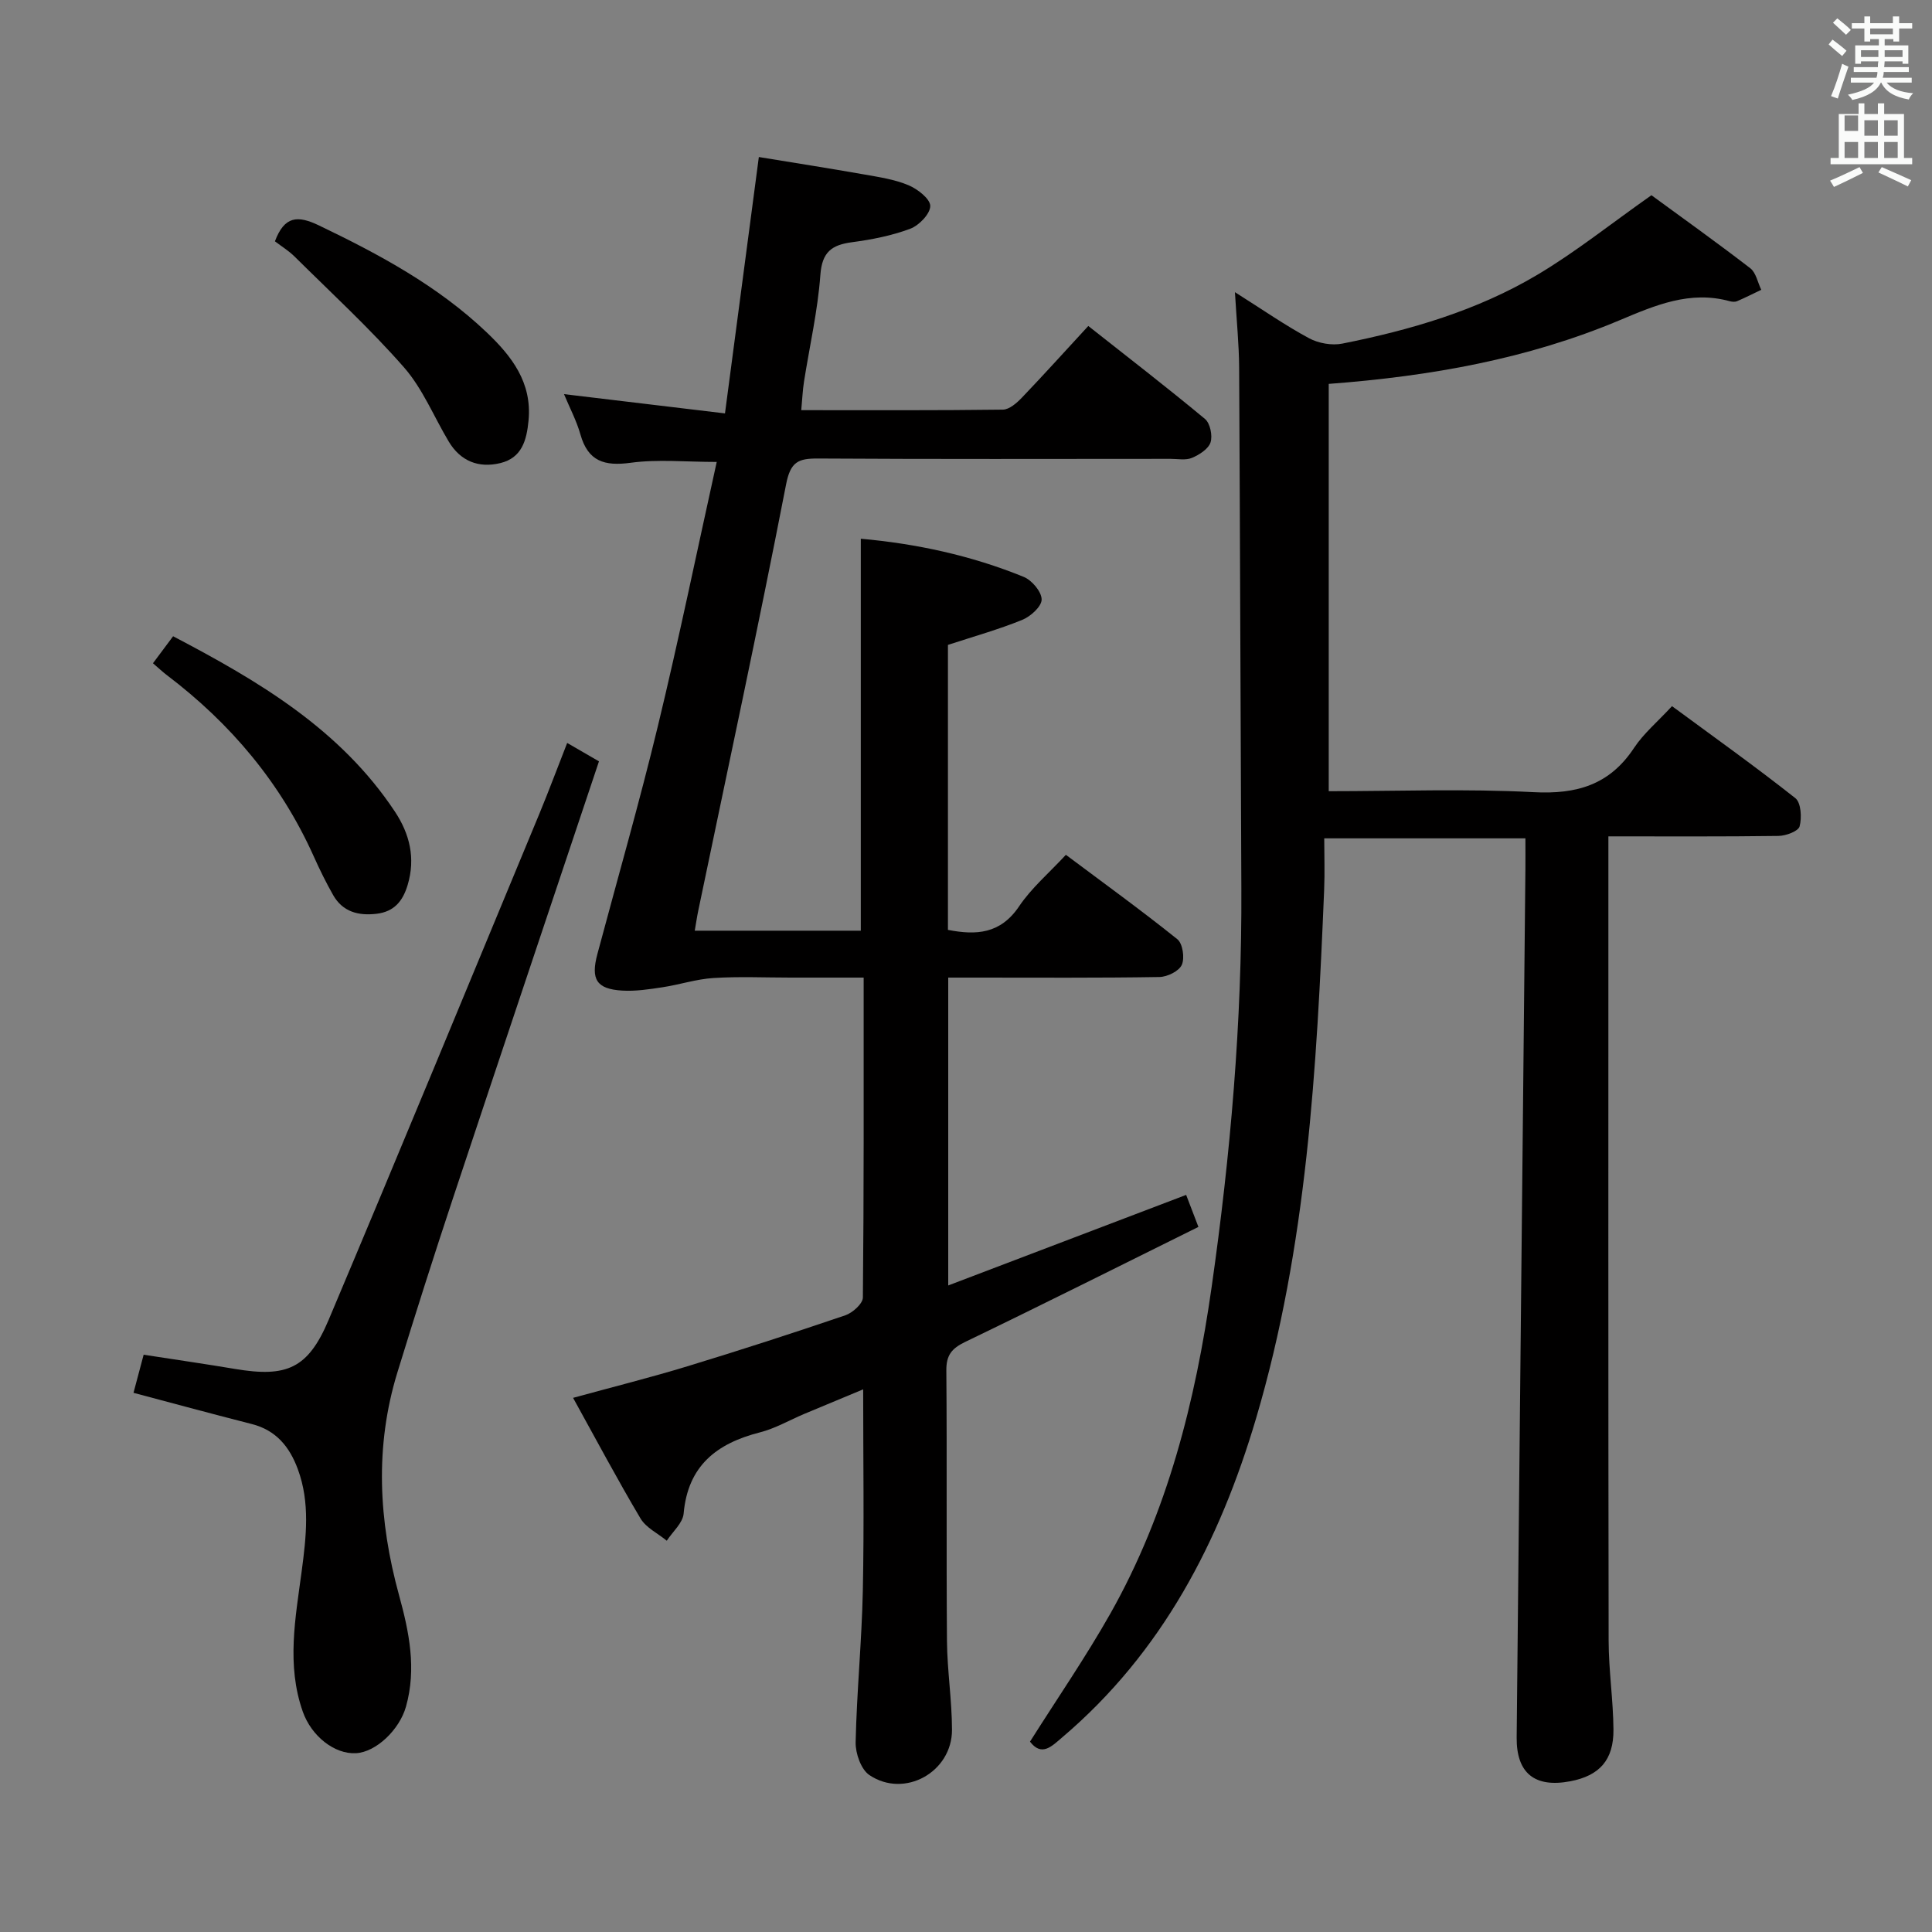 <svg enable-background="new 0 0 400 400" viewBox="0 0 400 400" xmlns="http://www.w3.org/2000/svg"><rect x="0" y="0" width="400" height="400" fill="#808080" stroke="none"/><path d="m378.6 9.2.8-1c.9.7 1.9 1.4 2.9 2.3l-.9 1.1c-1.1-.9-2-1.7-2.8-2.4zm.5 10.7c.9-2.1 1.6-4.3 2.3-6.7.4.2.8.4 1.3.6-.7 2.1-1.5 4.3-2.2 6.6zm.4-15.2.9-.9c1 .8 2 1.6 2.8 2.4l-1 1c-1-.9-1.9-1.8-2.7-2.5zm12.5-1.3h1.2v1.4h2.7v1.1h-2.7v2.7h-1.2v-.5h-1.8v1.3h4.9v3.8h-1.2v-.5h-3.7c0 .4-.1.9-.1 1.2h5.1v1h-5.2c0 .5-.1.9-.2 1.2h6v1h-5.2c1.1 1.3 2.9 2 5.5 2.2-.4.4-.7.8-.9 1.3-2.9-.5-4.8-1.6-5.7-3.5h-.1c-.8 1.7-2.7 2.9-5.9 3.6-.2-.4-.6-.8-.9-1.1 2.8-.6 4.6-1.4 5.4-2.5h-4.8v-1h5.3c.1-.3.2-.7.2-1.2h-4.9v-1h5c0-.4 0-.8.1-1.2h-3.6v.5h-1.2v-3.8h4.9v-1.3h-1.8v.5h-1.2v-2.7h-2.6v-1.1h2.6v-1.4h1.2v1.4h4.7v-1.4zm-6.7 8.4h3.6c0-.4 0-.9 0-1.4h-3.6zm1.9-4.7h4.7v-1.2h-4.7zm6.7 3.3h-3.7v1.4h3.7z" fill="#fafbfa"/><path d="m384.7 21.4h1.3v2.2h2.8v-2.2h1.3v2.2h4.1v9.1h1.7v1.3h-16.9v-1.3h1.7v-9.1h4.1v-2.2zm.3 13.2.7 1.2c-1.8.9-3.8 1.9-6 2.9-.2-.4-.5-.8-.8-1.3 2.4-1 4.4-2 6.1-2.8zm-3.1-7.5h2.8v-3.2h-2.8v4.2zm0 5.6h2.8v-3.3h-2.8zm4.1-4.6h2.8v-3.2h-2.8zm0 4.6h2.8v-3.3h-2.8zm3.6 1.9c2.1.9 4.1 1.8 6.1 2.7l-.7 1.3c-2.2-1.1-4.2-2-6.1-2.9zm3.3-9.7h-2.8v3.2h2.8zm-2.8 7.8h2.8v-3.3h-2.8z" fill="#fafbfa"/><g fill="#010000"><path d="m245.58 247.39c.79 2.08 1.55 4.06 2.54 6.63-16.14 7.99-32.15 16.03-48.29 23.81-2.79 1.35-3.93 2.74-3.9 5.91.15 18.66-.02 37.33.13 55.99.05 6.14 1.03 12.27 1.04 18.4.02 8.78-9.85 14.26-17.1 9.38-1.74-1.17-2.9-4.5-2.85-6.8.23-10.46 1.27-20.91 1.49-31.37.28-13.63.07-27.28.07-41.69-4.36 1.82-8.28 3.44-12.19 5.08-3.06 1.29-6.01 3.02-9.2 3.83-8.93 2.28-14.9 6.89-15.78 16.8-.17 1.97-2.28 3.76-3.49 5.63-1.85-1.52-4.29-2.68-5.44-4.61-4.74-7.97-9.09-16.17-13.96-24.97 8.5-2.33 16.14-4.24 23.65-6.53 10.96-3.34 21.87-6.87 32.71-10.56 1.51-.51 3.63-2.41 3.64-3.68.22-21.81.16-43.63.16-66.24-5.24 0-10.18 0-15.13 0-5.33 0-10.68-.25-15.99.09-3.53.22-7 1.38-10.52 1.91-2.76.42-5.59.86-8.36.69-5.32-.32-6.53-2.33-5.13-7.56 4.2-15.72 8.7-31.37 12.52-47.18 4.36-18.04 8.1-36.23 12.19-54.71-6.4 0-12.19-.59-17.8.17-5.44.74-8.84-.27-10.42-5.86-.8-2.84-2.22-5.51-3.4-8.35 11 1.32 21.76 2.6 33.33 3.99 2.38-17.99 4.63-35.05 7.01-53.08 7.26 1.19 14.55 2.33 21.81 3.61 3.1.55 6.31 1.02 9.18 2.23 1.88.79 4.49 2.82 4.5 4.29 0 1.63-2.32 4.04-4.15 4.72-3.84 1.44-7.98 2.25-12.06 2.79-4.19.56-6.19 2.01-6.54 6.75-.54 7.41-2.23 14.74-3.39 22.11-.28 1.78-.35 3.58-.57 5.91 14.17 0 27.96.07 41.75-.11 1.34-.02 2.89-1.39 3.95-2.5 4.48-4.68 8.82-9.5 13.73-14.82 8.18 6.46 16.29 12.71 24.16 19.25 1.07.89 1.6 3.46 1.15 4.85-.45 1.37-2.33 2.57-3.85 3.21-1.29.54-2.95.2-4.45.2-24.33.01-48.66.08-72.99-.07-4.07-.02-5.68.67-6.59 5.36-5.73 29.48-12.06 58.84-18.18 88.24-.27 1.28-.45 2.58-.73 4.16h34.38c0-26.91 0-53.78 0-81.15 11.38 1.01 22.81 3.44 33.73 7.9 1.69.69 3.71 3.07 3.71 4.68.01 1.44-2.29 3.52-4.02 4.22-4.87 1.98-9.97 3.41-15.38 5.18v59c5.88 1.15 10.88.84 14.73-4.87 2.57-3.82 6.21-6.91 9.69-10.67 7.8 5.84 15.59 11.47 23.08 17.48 1.11.89 1.55 3.89.92 5.3-.58 1.31-3 2.49-4.63 2.52-12.66.21-25.33.12-37.99.12-1.8 0-3.61 0-5.74 0v63.74c16.4-6.23 32.54-12.38 49.26-18.75z"/><path d="m255.68 60.49c5.8 3.66 10.42 6.89 15.35 9.54 1.95 1.05 4.72 1.54 6.88 1.11 14.07-2.8 27.84-6.82 40.25-14.17 7.94-4.7 15.21-10.54 23.75-16.55 6.12 4.48 13.39 9.67 20.46 15.11 1.2.92 1.54 2.95 2.28 4.47-1.67.8-3.32 1.63-5.01 2.36-.42.18-1.02.13-1.48.01-8.24-2.28-15.43.82-22.83 3.93-19.02 8-39.08 11.59-60.23 13.18v84.33c14.18 0 28.34-.54 42.43.2 8.93.47 15.73-1.52 20.78-9.16 1.98-3 4.86-5.4 7.86-8.65 8.62 6.35 17.24 12.49 25.54 19.05 1.18.93 1.36 4.04.88 5.84-.27 1.01-2.83 1.96-4.38 1.98-11.47.16-22.95.09-35.21.09v5.55c0 53.66-.04 107.31.05 160.97.01 6.14.95 12.27 1 18.41.05 6.32-2.91 9.55-8.93 10.7-7.35 1.4-11.18-1.65-11.11-9.07.59-59.94 1.2-119.89 1.81-179.83.02-1.98 0-3.95 0-6.32-13.78 0-27.19 0-41.65 0 0 3.49.13 7.1-.02 10.69-1.53 36.88-3.54 73.72-14.1 109.42-7.54 25.48-19.43 48.43-40.1 66-2.21 1.88-4.27 4.08-6.7.91 5.61-8.89 11.53-17.48 16.64-26.52 11.85-20.99 17.6-43.97 20.97-67.63 3.9-27.36 6.29-54.84 6.15-82.51-.18-35.95-.26-71.9-.46-107.85-.03-4.79-.52-9.59-.87-15.59z"/><path d="m117.43 153.82c2.35 1.36 4.46 2.58 6.58 3.81-10.17 30.4-20.25 60.41-30.23 90.46-3.97 11.97-7.8 23.99-11.5 36.04-4.73 15.39-3.89 30.76.34 46.15 2.07 7.54 3.66 15.19 1.43 23.07-1.34 4.76-6.17 9.4-10.34 9.63-4.44.25-9.23-3.52-11.02-8.6-3.41-9.67-1.52-19.39-.23-29.08.94-7.11 1.77-14.17-.8-21.13-1.71-4.62-4.49-8.06-9.54-9.34-8.01-2.04-15.99-4.21-24.48-6.46.65-2.43 1.35-5.06 2.1-7.89 6.57 1.02 12.77 1.91 18.95 2.95 10.69 1.79 15.09-.08 19.35-10.16 14.72-34.88 29.15-69.89 43.66-104.86 1.96-4.75 3.75-9.55 5.73-14.59z"/><path d="m31.67 137.32c1.36-1.82 2.63-3.52 4.17-5.59 17.71 9.28 34.61 19.24 45.93 36.32 3.05 4.61 4.29 9.62 2.63 15.17-1 3.36-2.81 5.54-6.44 5.97-3.77.44-7.01-.4-8.99-3.88-1.47-2.59-2.79-5.28-4.01-8-6.82-15.2-17.19-27.51-30.41-37.53-.91-.69-1.75-1.49-2.88-2.46z"/><path d="m56.92 49.96c1.97-5.26 4.71-5.4 9.09-3.3 12.51 6 24.63 12.52 34.76 22.16 5.16 4.91 9.41 10.36 8.66 18.23-.39 4.11-1.38 7.75-5.85 8.83-4.48 1.08-8.24-.39-10.68-4.47-3.07-5.13-5.38-10.92-9.25-15.34-7.08-8.08-15.04-15.4-22.69-22.98-1.16-1.15-2.6-2.03-4.04-3.13z"/></g></svg>